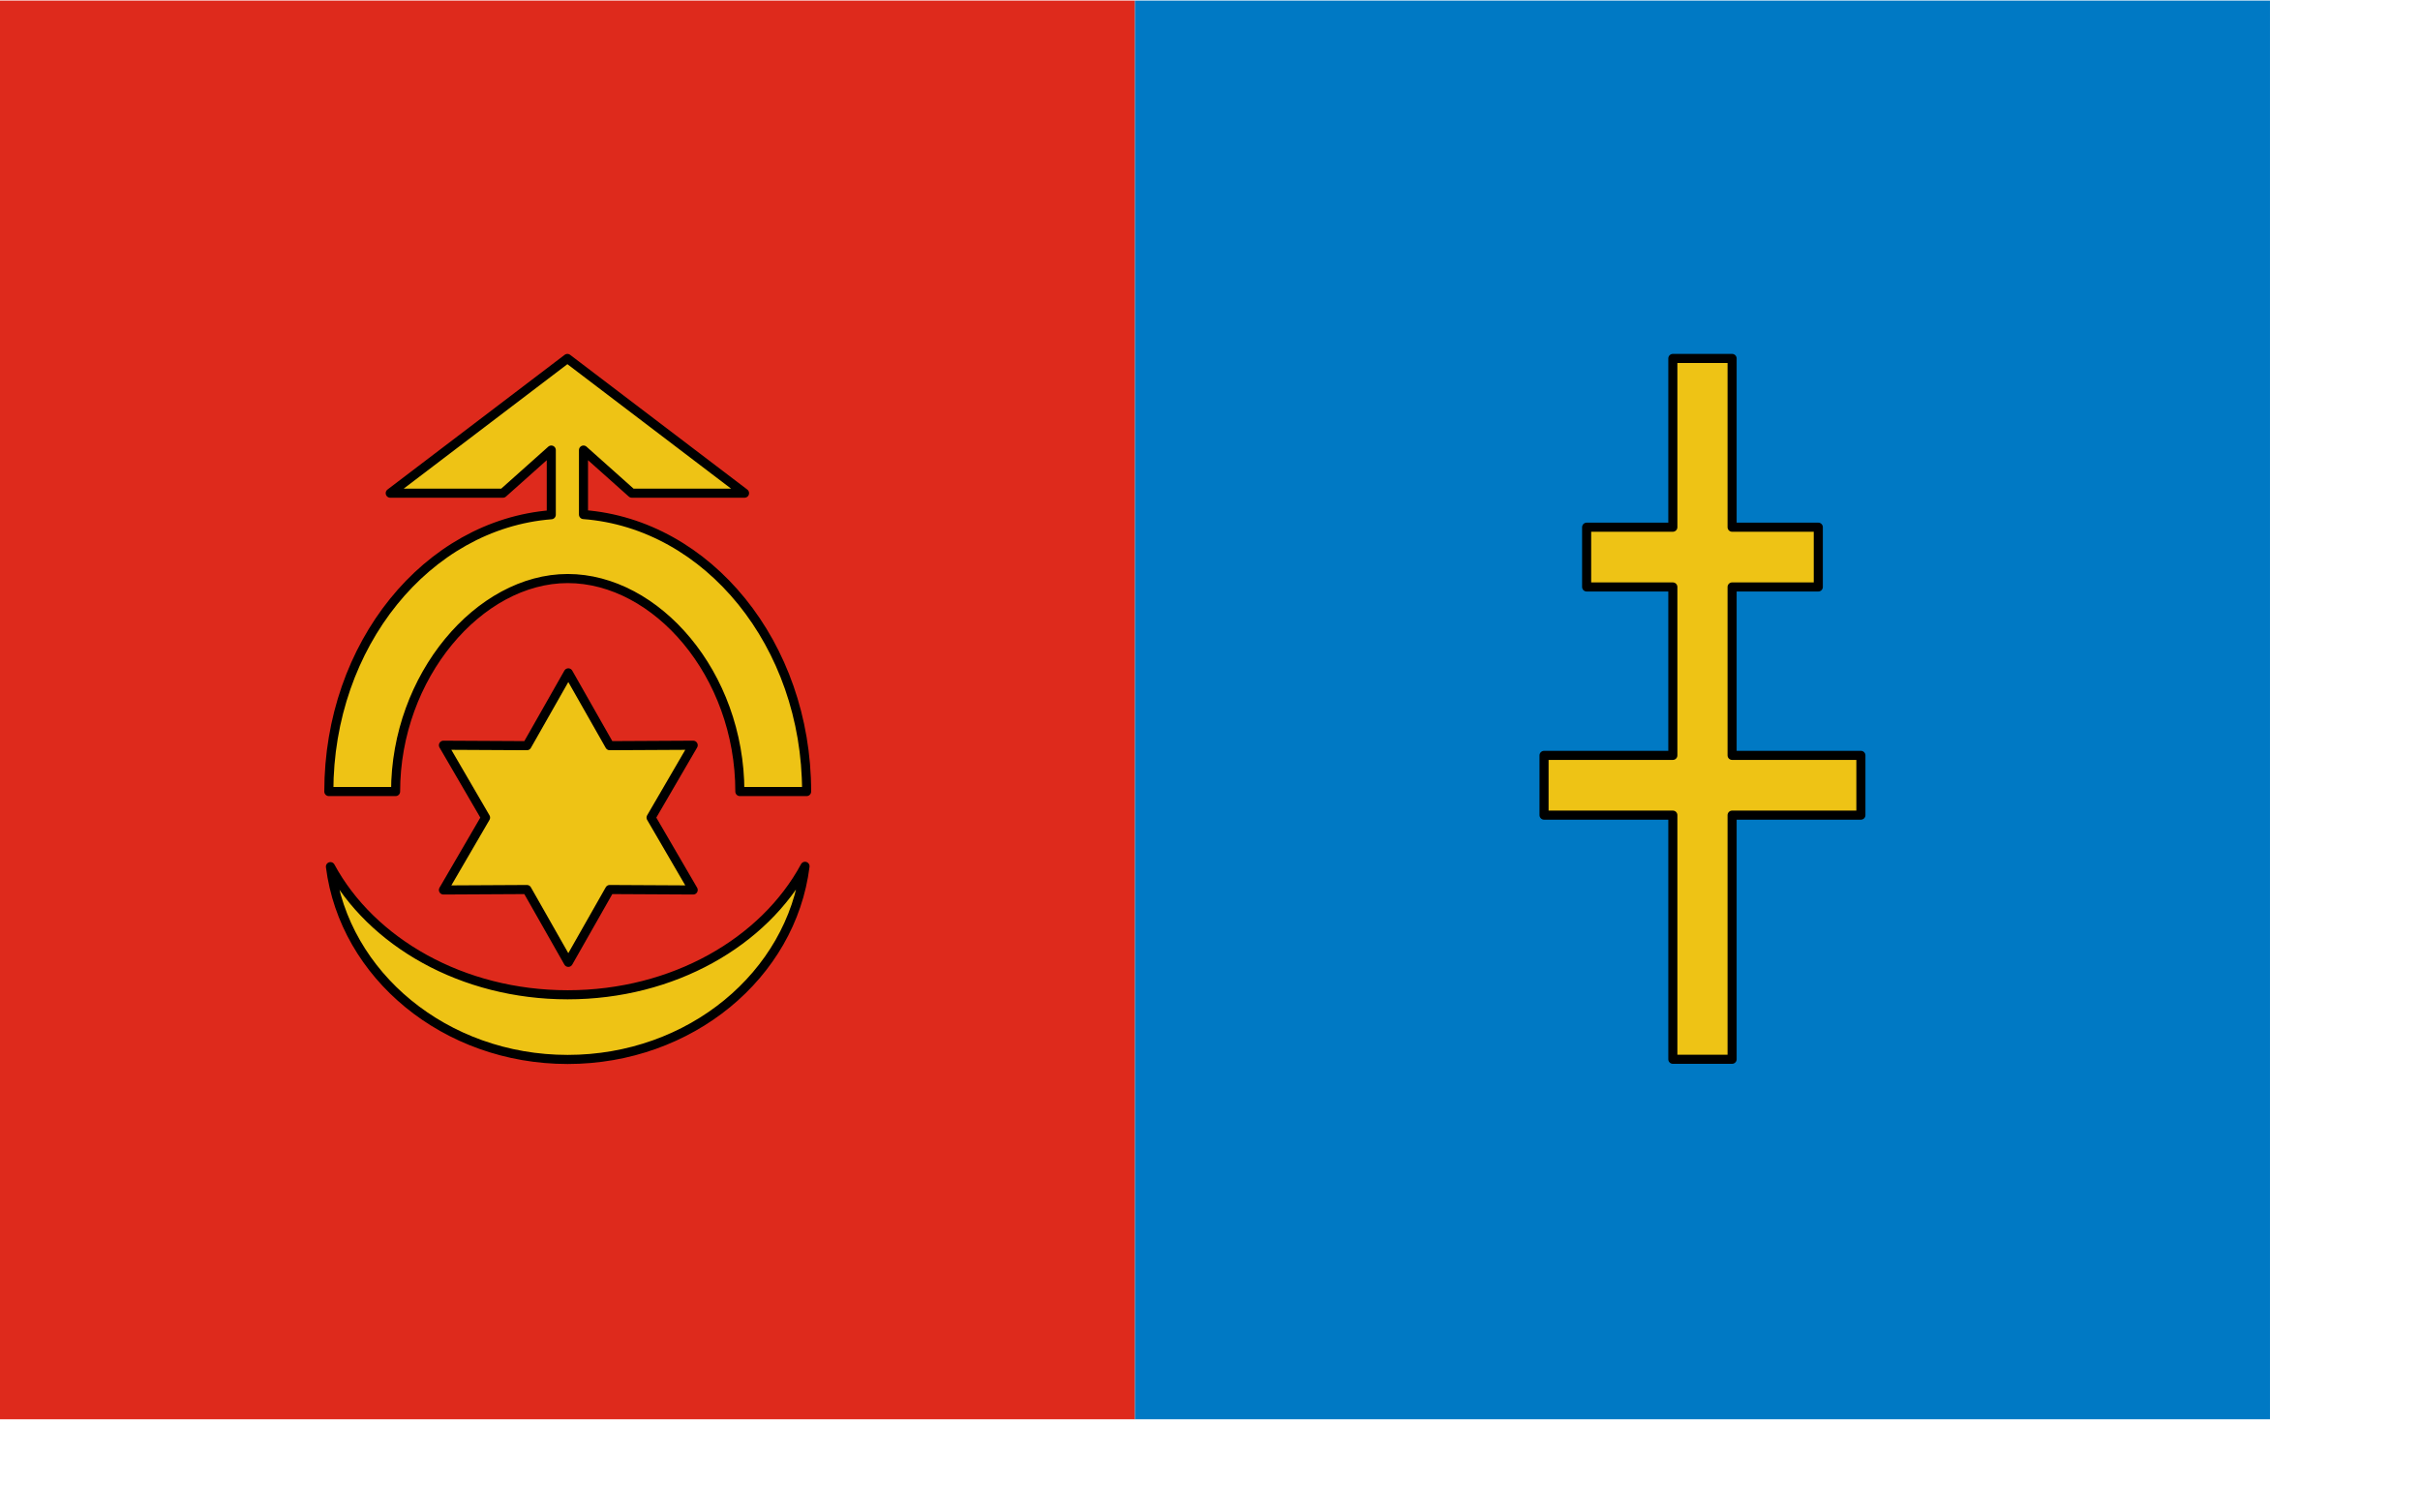 <?xml version="1.0" encoding="UTF-8" standalone="no"?>
<!-- Created with Inkscape (http://www.inkscape.org/) -->
<svg
   xmlns:svg="http://www.w3.org/2000/svg"
   xmlns="http://www.w3.org/2000/svg"
   version="1.0"
   width="600pt"
   height="375pt"
   id="svg5380">
  <defs
     id="defs5383" />
  <g
     transform="matrix(0.938,0,0,0.938,0,-351.562)"
     id="g3622">
    <rect
       width="400"
       height="500"
       x="0"
       y="375"
       style="opacity:1;fill:#de2a1c;fill-opacity:1;stroke:none;stroke-width:3.75;stroke-linecap:round;stroke-linejoin:round;stroke-miterlimit:4;stroke-dasharray:none;stroke-opacity:1"
       id="rect3411" />
    <rect
       width="400"
       height="500"
       x="400"
       y="375"
       style="opacity:1;fill:#0079c4;fill-opacity:1;stroke:none;stroke-width:3.75;stroke-linecap:round;stroke-linejoin:round;stroke-miterlimit:4;stroke-dasharray:none;stroke-opacity:1"
       id="rect3413" />
    <path
       d="M 589.557,501.125 L 589.557,560.602 L 559.178,560.602 L 559.178,581.664 L 589.557,581.664 L 589.557,641.02 L 544.167,641.02 L 544.167,662.082 L 589.557,662.082 L 589.557,748.125 L 610.443,748.125 L 610.443,662.082 L 655.833,662.082 L 655.833,641.02 L 610.443,641.02 L 610.443,581.664 L 640.822,581.664 L 640.822,560.602 L 610.443,560.602 L 610.443,501.125 L 589.557,501.125 z "
       style="fill:#eec315;fill-opacity:1;stroke:#000000;stroke-width:3.2;stroke-linecap:round;stroke-linejoin:round;stroke-miterlimit:4;stroke-dasharray:none;stroke-opacity:1"
       id="rect1488" />
    <g
       transform="matrix(1.892,0,0,1.899,597.284,455.558)"
       style="fill:#eec315;fill-opacity:1;stroke:#000000;stroke-width:1.688;stroke-miterlimit:4;stroke-dasharray:none;stroke-opacity:1"
       id="g3294">
      <path
         d="M -165.734,118.25 C -173.347,132.303 -190.292,142.094 -209.953,142.094 C -229.585,142.094 -246.512,132.332 -254.141,118.312 C -251.574,138.452 -232.766,154.094 -209.953,154.094 C -187.116,154.094 -168.27,138.419 -165.734,118.25 z "
         style="opacity:1;fill:#eec315;fill-opacity:1;stroke:#000000;stroke-width:1.688;stroke-linecap:round;stroke-linejoin:round;stroke-miterlimit:4;stroke-dasharray:none;stroke-opacity:1"
         id="path3249" />
      <path
         d="M -210,24 L -243,49 L -222,49 L -213,41 L -213,53 C -236.142,54.817 -254.437,77.133 -254.438,104.375 L -242,104.375 C -242,82.971 -226.41,64.844 -209.938,64.844 C -193.465,64.844 -177.875,82.544 -177.875,104.375 L -165.438,104.375 C -165.438,77.093 -183.809,54.728 -207,52.969 L -207,41 L -198,49 L -177,49 L -210,24 z "
         style="opacity:1;fill:#eec315;fill-opacity:1;stroke:#000000;stroke-width:1.688;stroke-linecap:round;stroke-linejoin:round;stroke-miterlimit:4;stroke-dasharray:none;stroke-opacity:1"
         id="path3254" />
      <path
         d="M -201.61,99.685 L -222.603,99.574 L -233.003,117.81 L -243.404,99.574 L -264.397,99.685 L -253.805,81.56 L -264.397,63.434 L -243.404,63.545 L -233.003,45.309 L -222.603,63.545 L -201.61,63.434 L -212.202,81.56 L -201.61,99.685 z "
         transform="matrix(0.741,0,0,0.741,-37.172,48.775)"
         style="opacity:1;fill:#eec315;fill-opacity:1;stroke:#000000;stroke-width:2.277;stroke-linecap:round;stroke-linejoin:round;stroke-miterlimit:4;stroke-dasharray:none;stroke-opacity:1"
         id="path3267" />
    </g>
  </g>
</svg>
